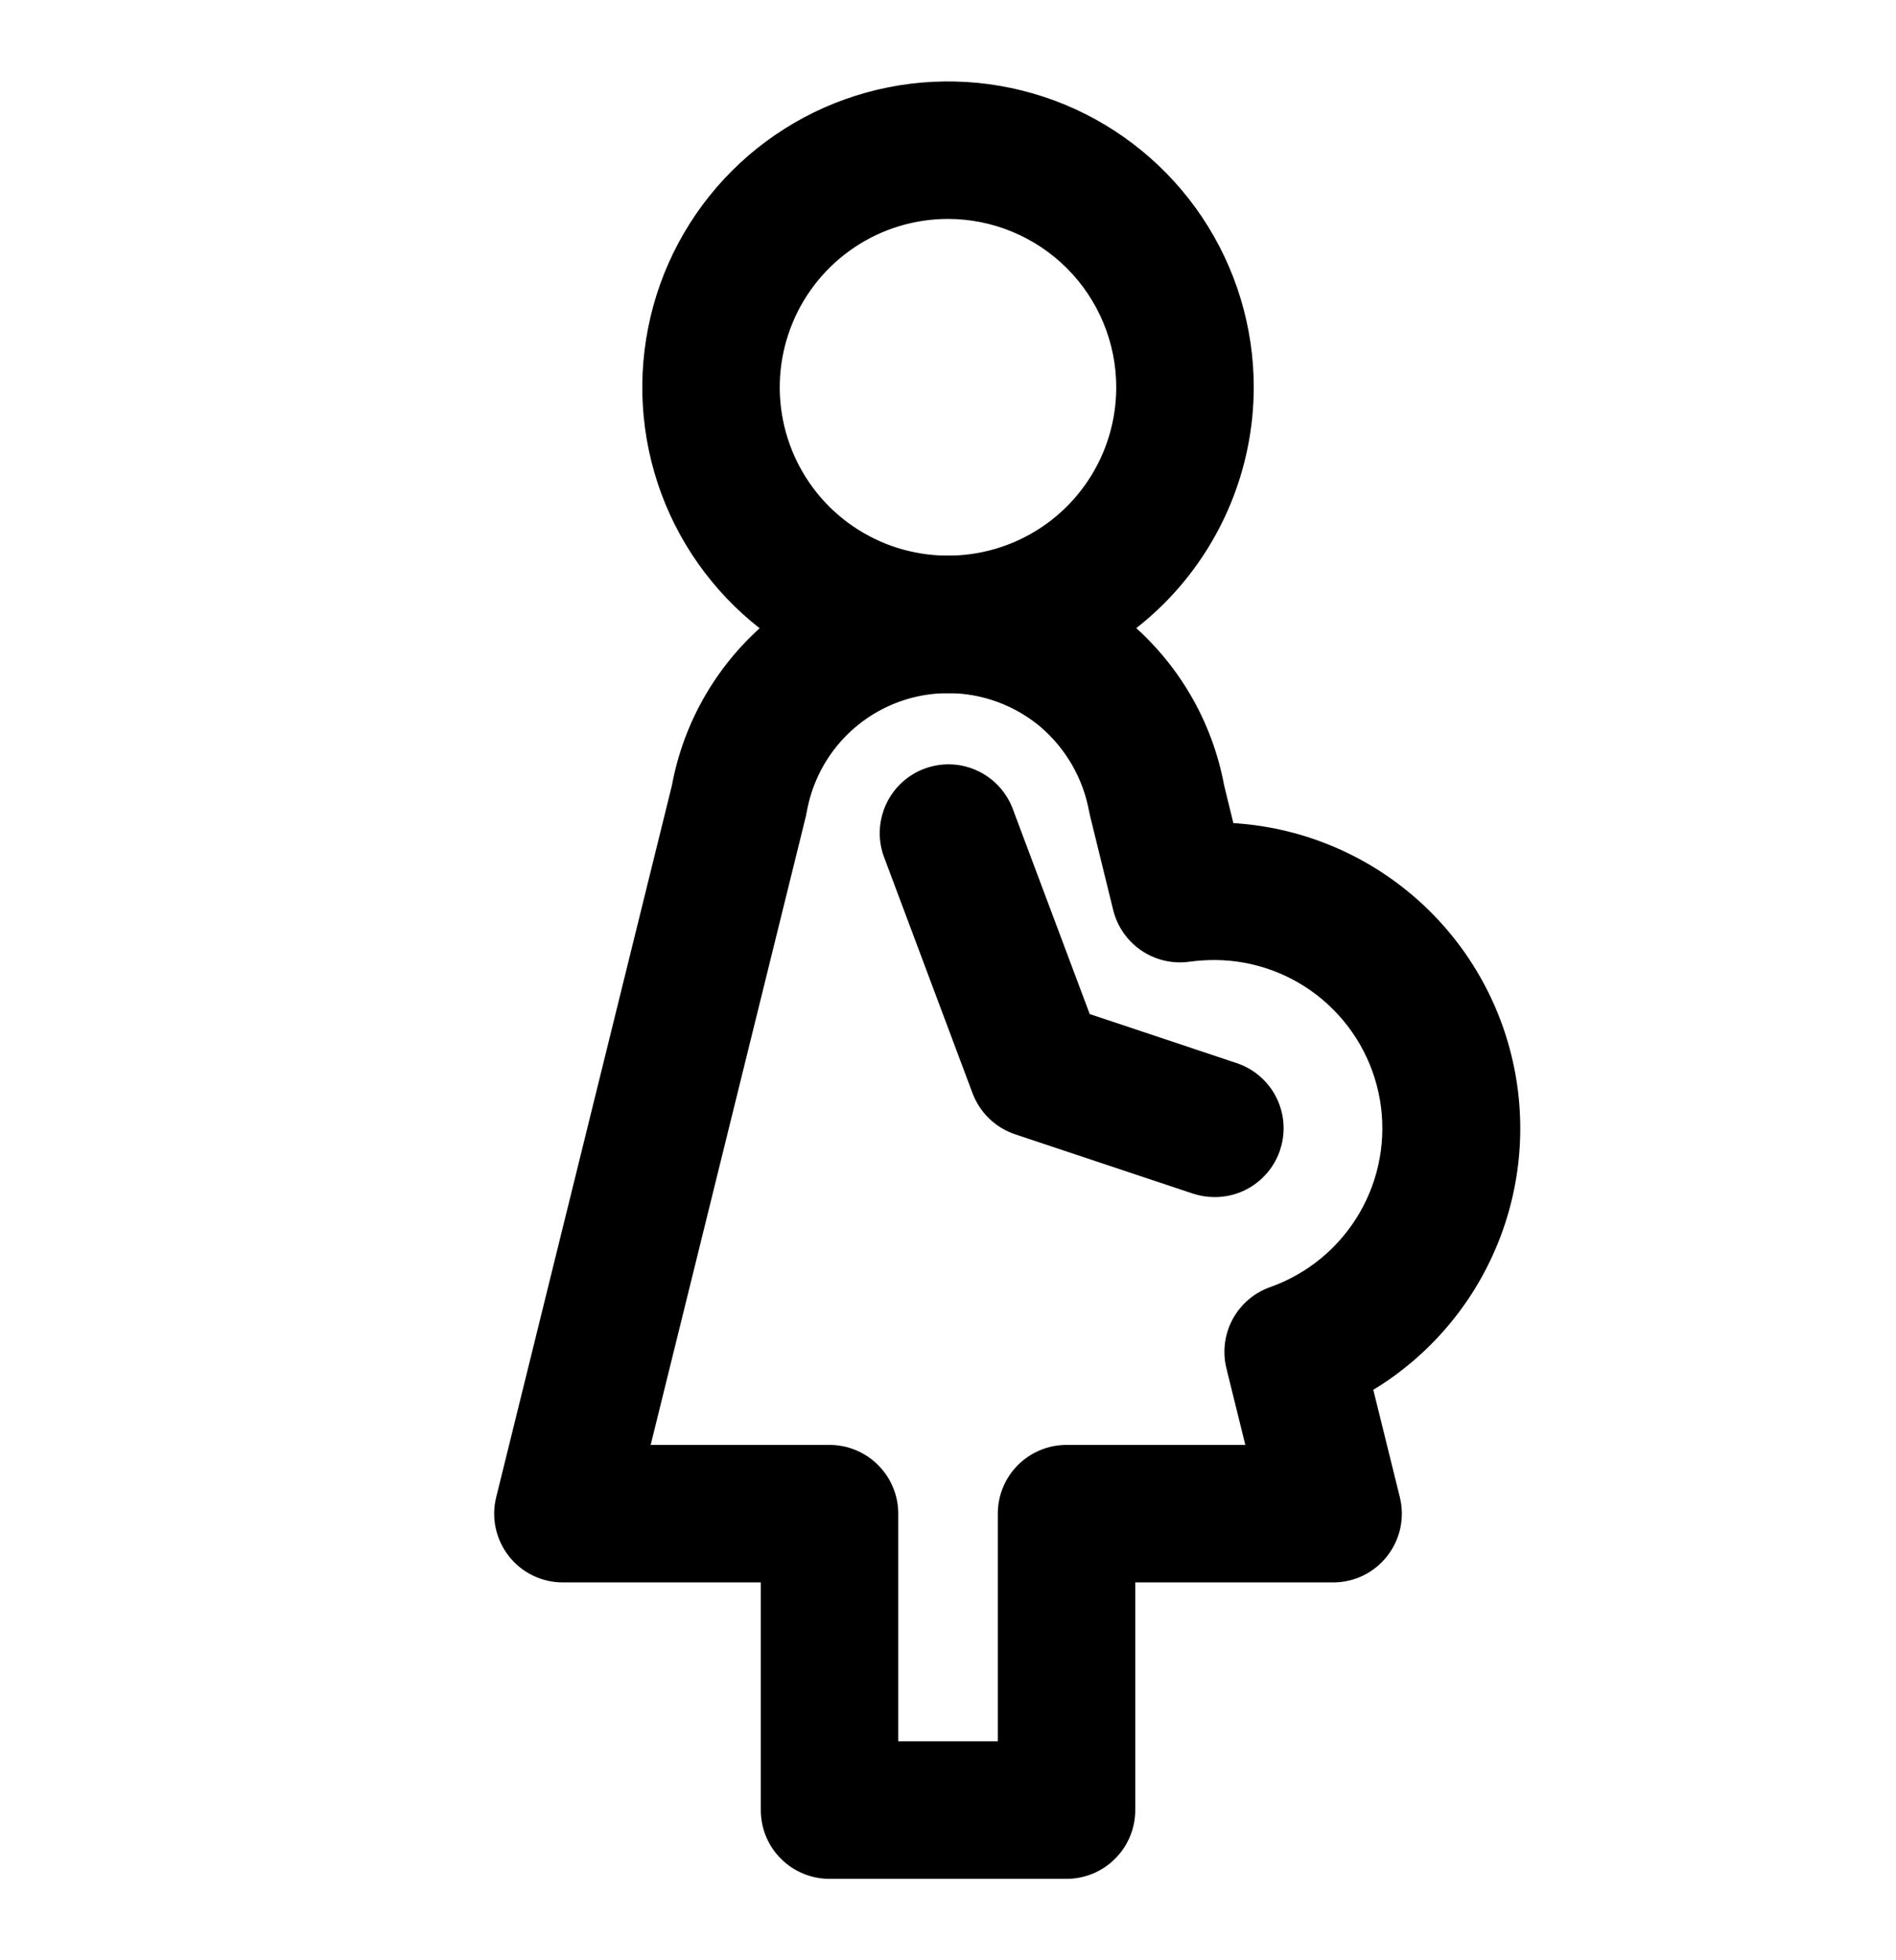 <svg viewBox="0 0 30 31" fill="none" xmlns="http://www.w3.org/2000/svg">
  <path d="M15 10.812C14.073 10.812 13.167 10.538 12.396 10.023C11.625 9.507 11.024 8.775 10.669 7.919C10.315 7.062 10.222 6.12 10.403 5.211C10.583 4.301 11.03 3.466 11.685 2.81C12.341 2.155 13.176 1.708 14.085 1.528C14.995 1.347 15.937 1.44 16.794 1.794C17.65 2.149 18.382 2.75 18.898 3.521C19.413 4.292 19.688 5.198 19.688 6.125C19.686 7.368 19.192 8.559 18.313 9.438C17.434 10.317 16.243 10.811 15 10.812ZM15 3.312C14.444 3.312 13.9 3.477 13.438 3.786C12.975 4.096 12.614 4.535 12.402 5.049C12.189 5.563 12.133 6.128 12.242 6.674C12.35 7.219 12.618 7.72 13.011 8.114C13.405 8.507 13.906 8.775 14.451 8.883C14.997 8.992 15.562 8.936 16.076 8.723C16.59 8.511 17.029 8.15 17.338 7.688C17.648 7.225 17.812 6.681 17.812 6.125C17.812 5.379 17.515 4.664 16.988 4.137C16.461 3.61 15.746 3.313 15 3.312Z" fill="currentColor" stroke="currentColor" stroke-width="0.3"/>
  <path d="M16.875 29.563H13.125C12.877 29.563 12.638 29.464 12.462 29.288C12.286 29.113 12.188 28.874 12.188 28.625V24.875H8.906C8.764 24.875 8.624 24.843 8.496 24.781C8.368 24.718 8.256 24.628 8.169 24.516C8.081 24.404 8.02 24.273 7.99 24.134C7.96 23.995 7.962 23.851 7.997 23.713L10.779 12.449C10.961 11.463 11.483 10.572 12.255 9.93C13.026 9.289 13.997 8.938 15 8.938C16.003 8.938 16.975 9.289 17.746 9.93C18.517 10.572 19.039 11.463 19.222 12.449L19.396 13.161C20.413 13.2 21.389 13.568 22.177 14.21C22.966 14.852 23.524 15.733 23.768 16.721C24.012 17.708 23.928 18.748 23.529 19.683C23.131 20.619 22.438 21.399 21.557 21.907L22.004 23.714C22.038 23.852 22.04 23.996 22.01 24.135C21.98 24.274 21.919 24.404 21.831 24.516C21.744 24.628 21.632 24.718 21.504 24.781C21.376 24.843 21.236 24.875 21.094 24.875H17.813V28.625C17.813 28.874 17.714 29.113 17.538 29.288C17.362 29.464 17.124 29.563 16.875 29.563ZM14.063 27.688H15.938V23.938C15.938 23.689 16.036 23.451 16.212 23.275C16.388 23.099 16.627 23 16.875 23H19.896L19.551 21.604C19.495 21.376 19.526 21.136 19.638 20.93C19.75 20.725 19.935 20.569 20.156 20.493C20.78 20.27 21.304 19.834 21.638 19.263C21.972 18.692 22.094 18.021 21.982 17.368C21.87 16.716 21.531 16.124 21.026 15.697C20.521 15.269 19.881 15.034 19.219 15.032C19.077 15.032 18.935 15.042 18.794 15.061C18.565 15.092 18.333 15.037 18.143 14.907C17.952 14.777 17.816 14.582 17.76 14.358L17.395 12.872C17.39 12.853 17.386 12.834 17.382 12.815C17.282 12.254 16.989 11.744 16.554 11.375C16.228 11.103 15.837 10.922 15.419 10.848C15.001 10.775 14.571 10.813 14.173 10.958C13.774 11.104 13.421 11.351 13.148 11.676C12.875 12.001 12.693 12.392 12.618 12.809C12.615 12.829 12.61 12.85 12.606 12.87L10.104 23H13.125C13.374 23 13.612 23.099 13.788 23.275C13.964 23.451 14.063 23.689 14.063 23.938V27.688Z" fill="currentColor" stroke="currentColor" stroke-width="0.3"/>
  <path d="M19.219 18.781C19.118 18.781 19.018 18.765 18.923 18.734L16.11 17.796C15.977 17.752 15.856 17.678 15.756 17.581C15.655 17.484 15.577 17.365 15.528 17.234L14.122 13.484C14.041 13.252 14.055 12.999 14.159 12.777C14.263 12.555 14.45 12.382 14.679 12.297C14.909 12.211 15.163 12.218 15.387 12.318C15.611 12.417 15.787 12.6 15.878 12.828L17.127 16.156L19.515 16.953C19.727 17.022 19.908 17.166 20.024 17.356C20.14 17.547 20.184 17.773 20.148 17.993C20.112 18.214 19.999 18.414 19.829 18.558C19.659 18.703 19.442 18.782 19.219 18.781Z" fill="currentColor" stroke="currentColor" stroke-width="0.3"/>
</svg>
